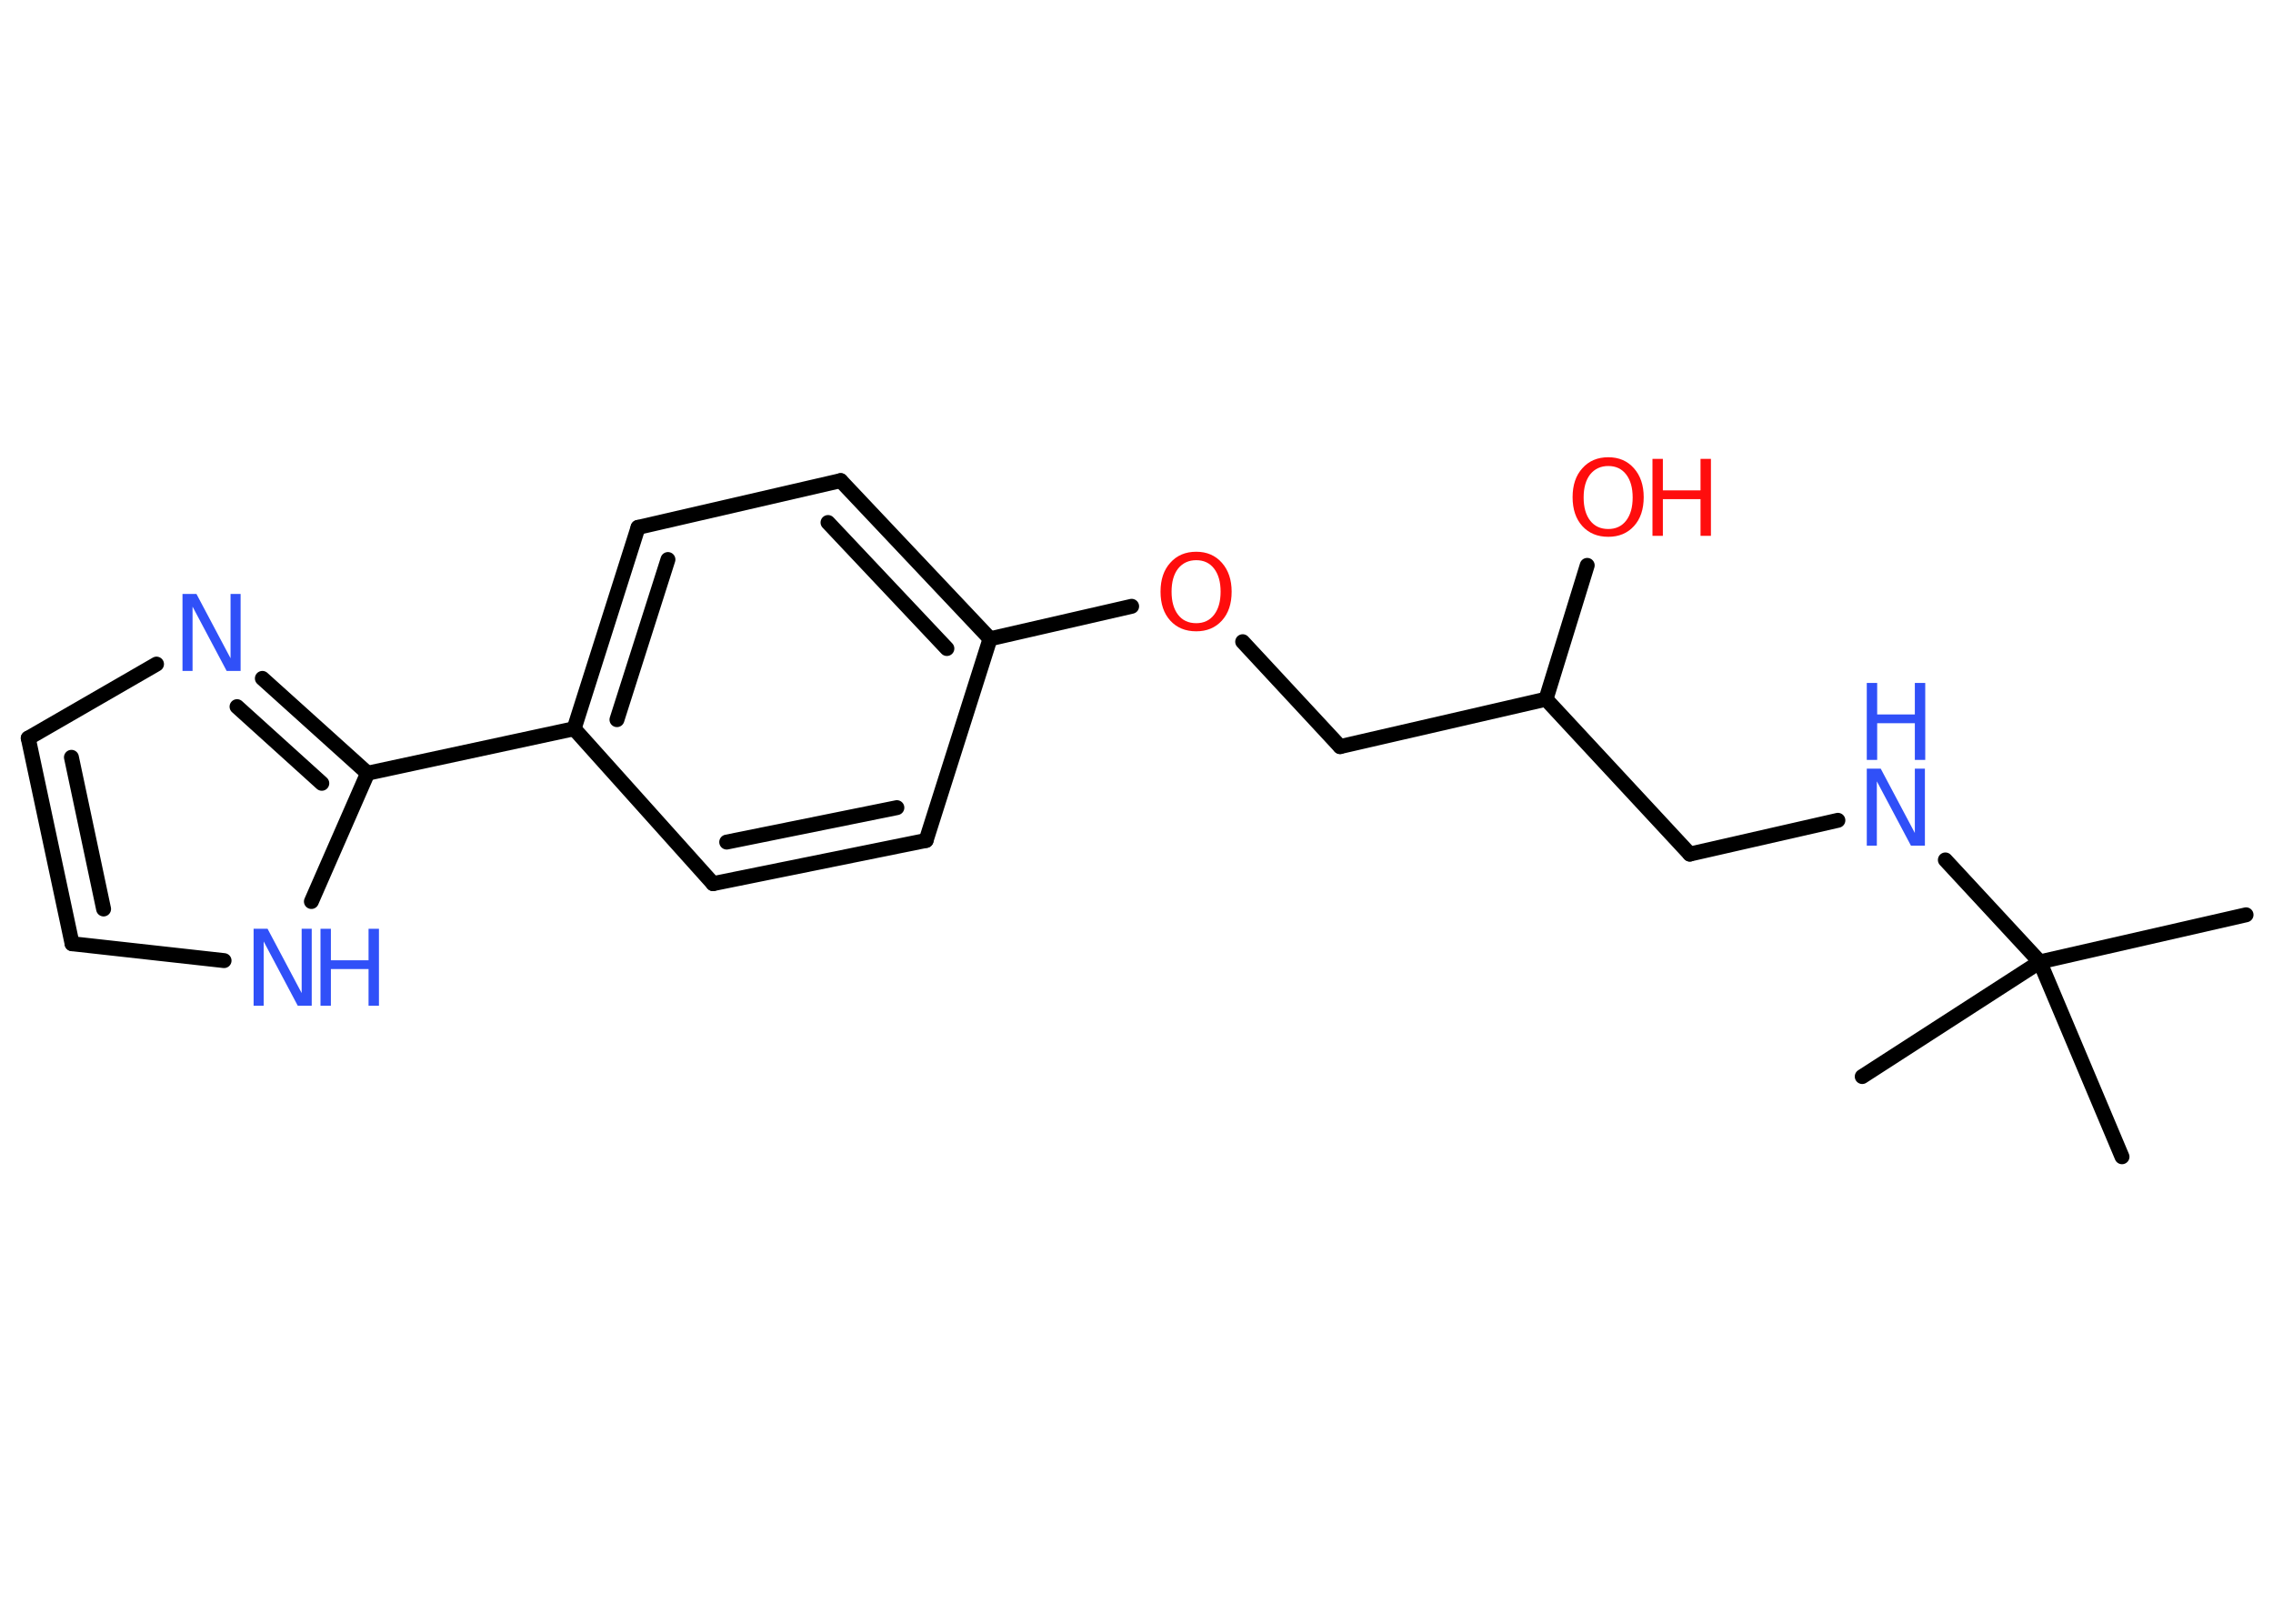 <?xml version='1.0' encoding='UTF-8'?>
<!DOCTYPE svg PUBLIC "-//W3C//DTD SVG 1.1//EN" "http://www.w3.org/Graphics/SVG/1.1/DTD/svg11.dtd">
<svg version='1.2' xmlns='http://www.w3.org/2000/svg' xmlns:xlink='http://www.w3.org/1999/xlink' width='70.0mm' height='50.0mm' viewBox='0 0 70.0 50.0'>
  <desc>Generated by the Chemistry Development Kit (http://github.com/cdk)</desc>
  <g stroke-linecap='round' stroke-linejoin='round' stroke='#000000' stroke-width='.46' fill='#3050F8'>
    <rect x='.0' y='.0' width='70.0' height='50.0' fill='#FFFFFF' stroke='none'/>
    <g id='mol1' class='mol'>
      <line id='mol1bnd1' class='bond' x1='69.17' y1='28.17' x2='62.82' y2='29.62'/>
      <line id='mol1bnd2' class='bond' x1='62.82' y1='29.62' x2='57.35' y2='33.15'/>
      <line id='mol1bnd3' class='bond' x1='62.82' y1='29.62' x2='65.35' y2='35.62'/>
      <line id='mol1bnd4' class='bond' x1='62.82' y1='29.62' x2='59.91' y2='26.48'/>
      <line id='mol1bnd5' class='bond' x1='56.6' y1='25.26' x2='52.04' y2='26.3'/>
      <line id='mol1bnd6' class='bond' x1='52.04' y1='26.3' x2='47.61' y2='21.53'/>
      <line id='mol1bnd7' class='bond' x1='47.61' y1='21.53' x2='48.88' y2='17.41'/>
      <line id='mol1bnd8' class='bond' x1='47.61' y1='21.53' x2='41.27' y2='22.99'/>
      <line id='mol1bnd9' class='bond' x1='41.27' y1='22.99' x2='38.27' y2='19.76'/>
      <line id='mol1bnd10' class='bond' x1='34.85' y1='18.67' x2='30.49' y2='19.67'/>
      <g id='mol1bnd11' class='bond'>
        <line x1='30.49' y1='19.67' x2='25.89' y2='14.8'/>
        <line x1='29.16' y1='19.97' x2='25.5' y2='16.09'/>
      </g>
      <line id='mol1bnd12' class='bond' x1='25.89' y1='14.8' x2='19.65' y2='16.24'/>
      <g id='mol1bnd13' class='bond'>
        <line x1='19.65' y1='16.24' x2='17.68' y2='22.44'/>
        <line x1='20.57' y1='17.23' x2='19.0' y2='22.16'/>
      </g>
      <line id='mol1bnd14' class='bond' x1='17.68' y1='22.44' x2='11.32' y2='23.81'/>
      <g id='mol1bnd15' class='bond'>
        <line x1='11.32' y1='23.81' x2='8.08' y2='20.89'/>
        <line x1='9.91' y1='24.12' x2='7.3' y2='21.76'/>
      </g>
      <line id='mol1bnd16' class='bond' x1='4.82' y1='20.45' x2='.87' y2='22.73'/>
      <g id='mol1bnd17' class='bond'>
        <line x1='.87' y1='22.73' x2='2.22' y2='29.06'/>
        <line x1='2.2' y1='23.32' x2='3.19' y2='27.99'/>
      </g>
      <line id='mol1bnd18' class='bond' x1='2.22' y1='29.06' x2='6.9' y2='29.58'/>
      <line id='mol1bnd19' class='bond' x1='11.32' y1='23.81' x2='9.59' y2='27.76'/>
      <line id='mol1bnd20' class='bond' x1='17.68' y1='22.44' x2='21.96' y2='27.21'/>
      <g id='mol1bnd21' class='bond'>
        <line x1='21.96' y1='27.21' x2='28.52' y2='25.88'/>
        <line x1='22.38' y1='25.93' x2='27.62' y2='24.87'/>
      </g>
      <line id='mol1bnd22' class='bond' x1='30.49' y1='19.67' x2='28.52' y2='25.88'/>
      <g id='mol1atm5' class='atom'>
        <path d='M57.49 23.67h.43l1.05 1.98v-1.98h.31v2.37h-.43l-1.05 -1.98v1.98h-.31v-2.37z' stroke='none'/>
        <path d='M57.49 21.03h.32v.97h1.16v-.97h.32v2.37h-.32v-1.13h-1.16v1.13h-.32v-2.37z' stroke='none'/>
      </g>
      <g id='mol1atm8' class='atom'>
        <path d='M49.53 14.35q-.35 .0 -.56 .26q-.2 .26 -.2 .71q.0 .45 .2 .71q.2 .26 .56 .26q.35 .0 .55 -.26q.2 -.26 .2 -.71q.0 -.45 -.2 -.71q-.2 -.26 -.55 -.26zM49.53 14.08q.49 .0 .79 .34q.3 .34 .3 .89q.0 .56 -.3 .89q-.3 .33 -.79 .33q-.5 .0 -.8 -.33q-.3 -.33 -.3 -.89q.0 -.56 .3 -.89q.3 -.34 .8 -.34z' stroke='none' fill='#FF0D0D'/>
        <path d='M50.89 14.13h.32v.97h1.16v-.97h.32v2.37h-.32v-1.13h-1.16v1.13h-.32v-2.37z' stroke='none' fill='#FF0D0D'/>
      </g>
      <path id='mol1atm10' class='atom' d='M36.84 17.25q-.35 .0 -.56 .26q-.2 .26 -.2 .71q.0 .45 .2 .71q.2 .26 .56 .26q.35 .0 .55 -.26q.2 -.26 .2 -.71q.0 -.45 -.2 -.71q-.2 -.26 -.55 -.26zM36.84 16.99q.49 .0 .79 .34q.3 .34 .3 .89q.0 .56 -.3 .89q-.3 .33 -.79 .33q-.5 .0 -.8 -.33q-.3 -.33 -.3 -.89q.0 -.56 .3 -.89q.3 -.34 .8 -.34z' stroke='none' fill='#FF0D0D'/>
      <path id='mol1atm16' class='atom' d='M5.62 18.29h.43l1.05 1.98v-1.98h.31v2.37h-.43l-1.05 -1.98v1.98h-.31v-2.37z' stroke='none'/>
      <g id='mol1atm19' class='atom'>
        <path d='M7.81 28.6h.43l1.05 1.98v-1.98h.31v2.37h-.43l-1.05 -1.98v1.98h-.31v-2.37z' stroke='none'/>
        <path d='M9.87 28.6h.32v.97h1.16v-.97h.32v2.37h-.32v-1.13h-1.16v1.13h-.32v-2.37z' stroke='none'/>
      </g>
    </g>
  </g>
</svg>
